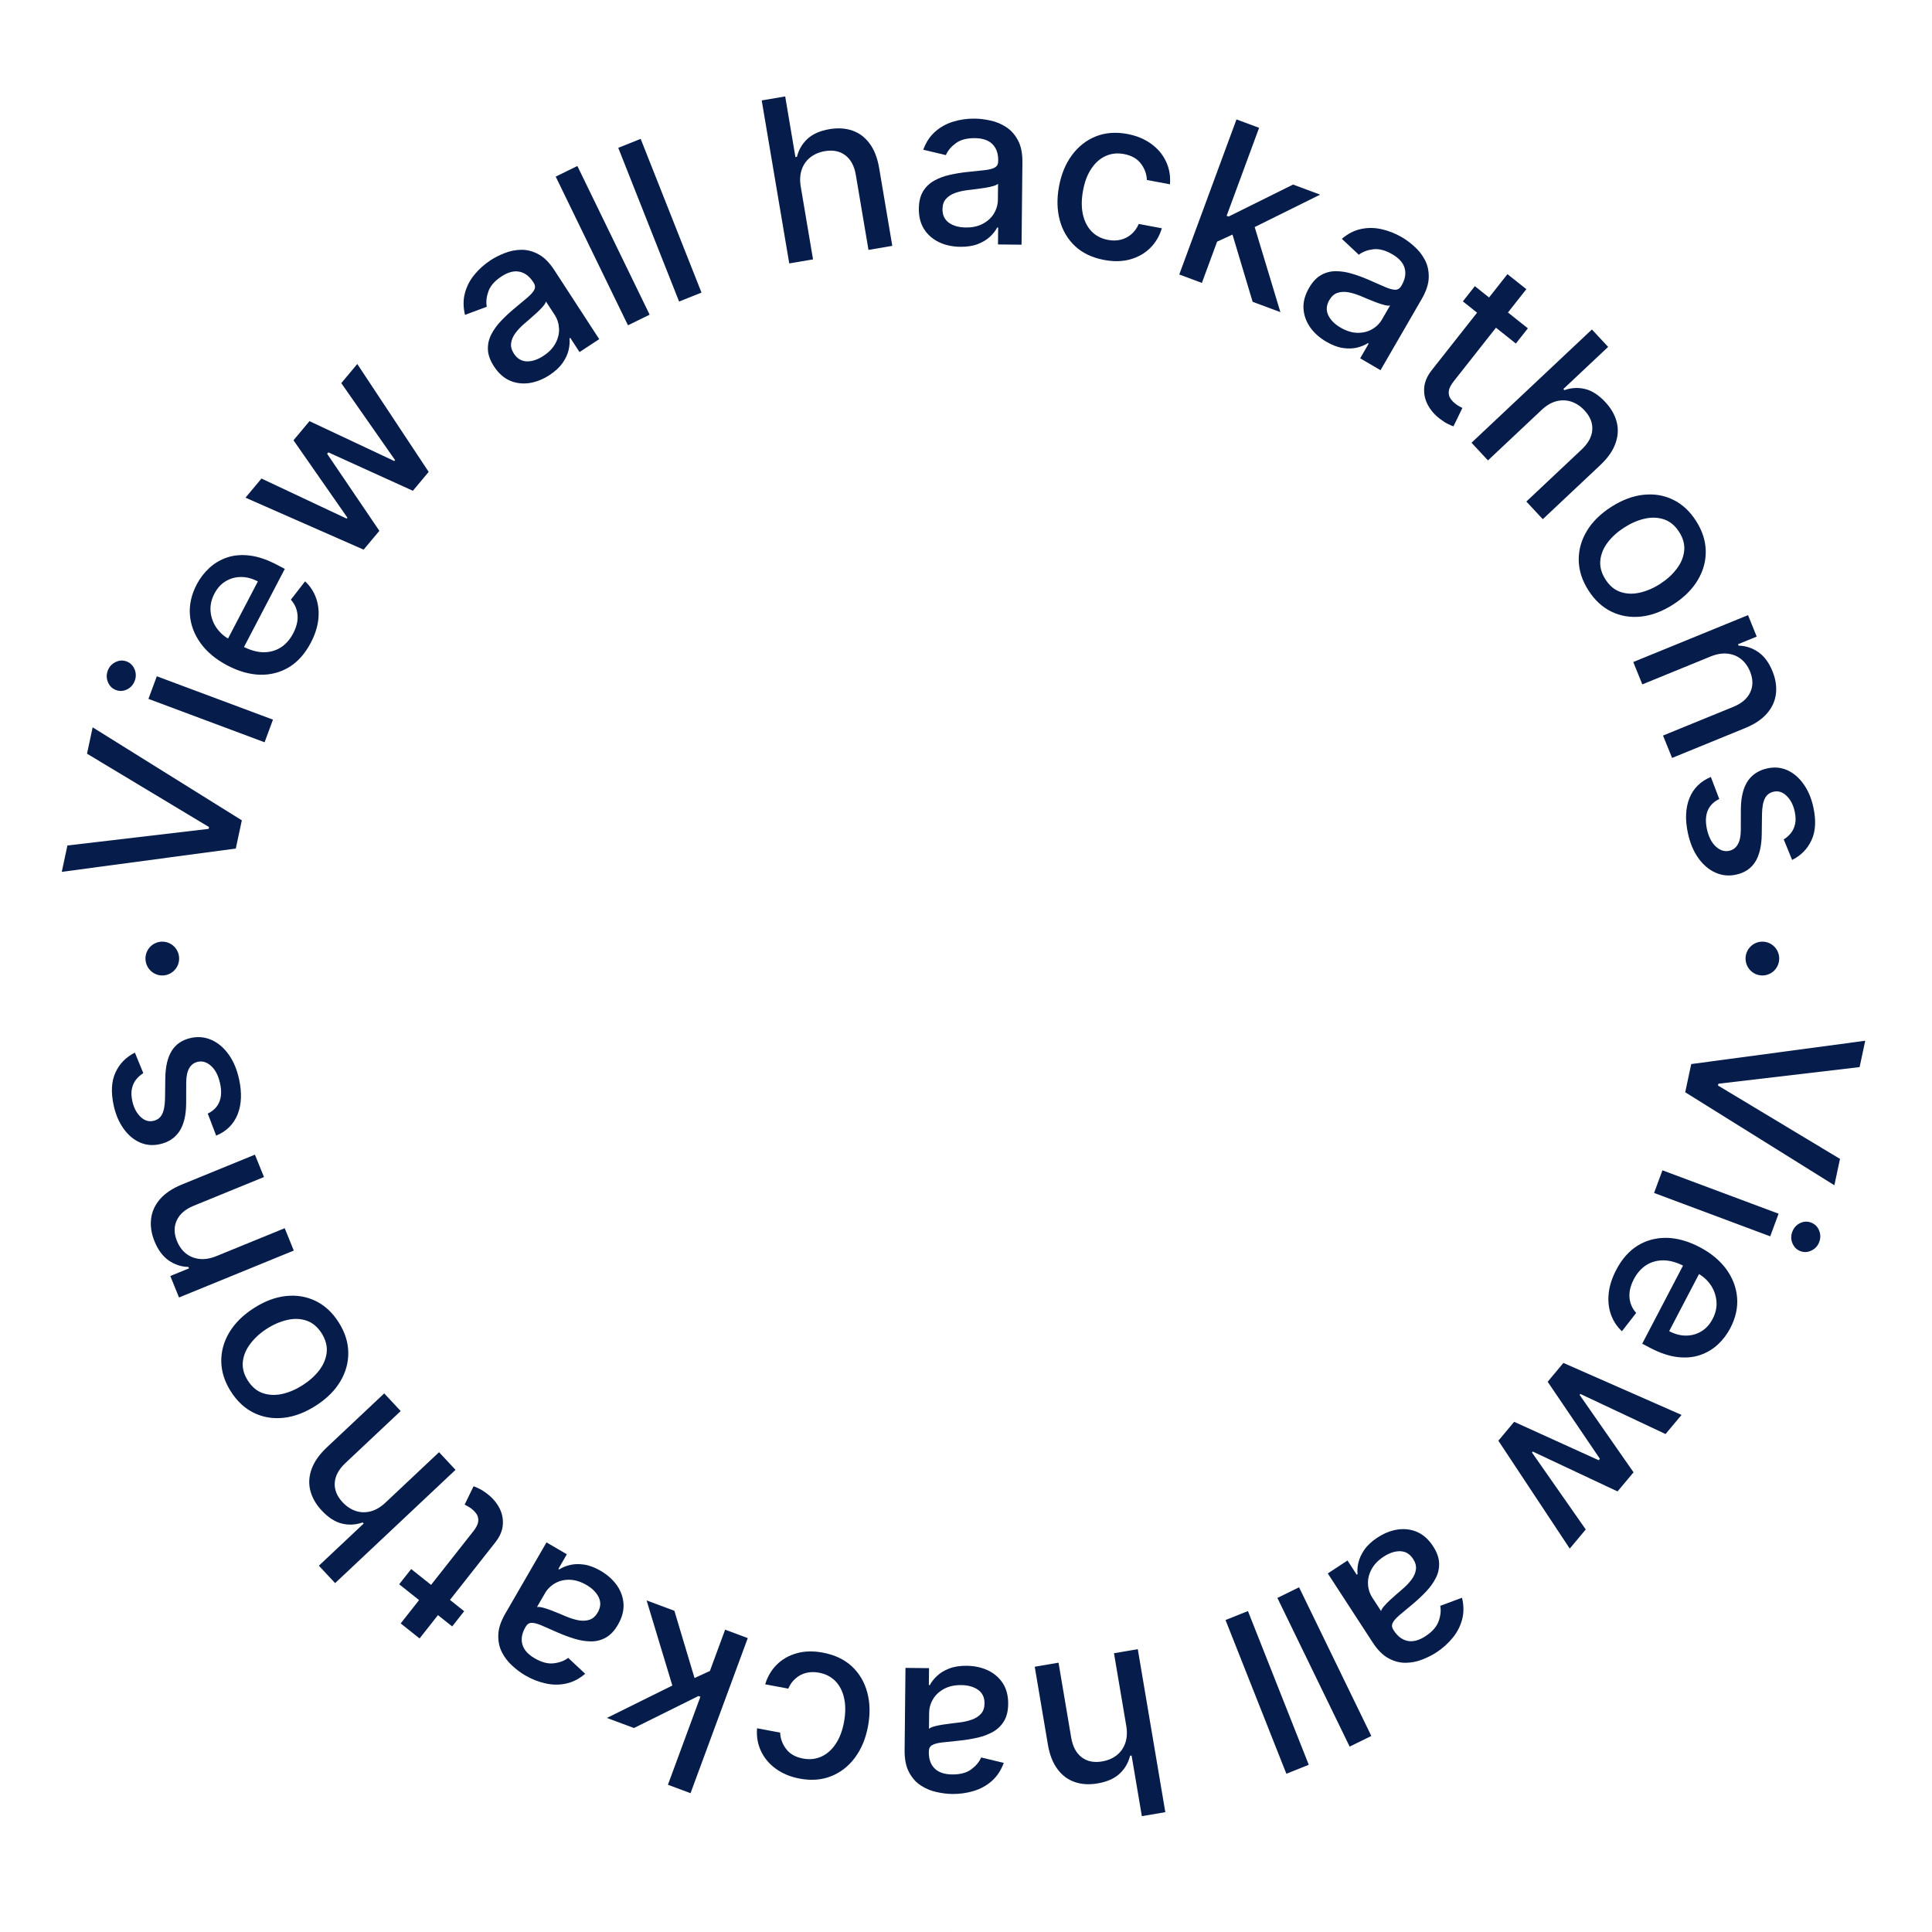 <svg width="119" height="119" viewBox="0 0 119 119" fill="none" xmlns="http://www.w3.org/2000/svg">
    <g opacity="0.1" filter="url(#filter0_b_594_614)">
        <ellipse cx="59.233" cy="59.5" rx="59.233" ry="59.5" fill="#FCFCFC" />
    </g>
    <path
        d="M110.385 52.968L109.867 51.702C110.023 51.61 110.165 51.488 110.291 51.335C110.418 51.185 110.509 50.999 110.562 50.777C110.616 50.555 110.61 50.293 110.545 49.992C110.456 49.581 110.29 49.257 110.046 49.022C109.805 48.786 109.54 48.7 109.252 48.763C109.003 48.817 108.822 48.953 108.71 49.171C108.597 49.389 108.537 49.714 108.529 50.147L108.513 51.392C108.503 52.113 108.369 52.678 108.111 53.087C107.854 53.496 107.461 53.758 106.933 53.873C106.486 53.971 106.06 53.928 105.654 53.745C105.253 53.565 104.903 53.266 104.606 52.849C104.31 52.435 104.097 51.927 103.967 51.325C103.786 50.489 103.817 49.768 104.059 49.162C104.304 48.556 104.744 48.121 105.379 47.857L105.896 49.215C105.549 49.382 105.311 49.622 105.182 49.935C105.056 50.248 105.041 50.622 105.135 51.06C105.238 51.536 105.419 51.895 105.678 52.137C105.941 52.378 106.216 52.468 106.504 52.405C106.737 52.354 106.914 52.224 107.035 52.014C107.157 51.808 107.22 51.518 107.223 51.144L107.227 49.82C107.236 49.089 107.377 48.519 107.651 48.109C107.926 47.703 108.329 47.443 108.86 47.327C109.301 47.231 109.713 47.27 110.096 47.444C110.48 47.618 110.811 47.902 111.089 48.296C111.371 48.689 111.572 49.166 111.693 49.727C111.868 50.533 111.83 51.206 111.58 51.746C111.334 52.285 110.935 52.692 110.385 52.968Z"
        fill="#061C4B" />
    <path
        d="M105.354 40.439L101.157 42.154L100.599 40.777L107.668 37.888L108.203 39.21L107.053 39.681L107.088 39.768C107.528 39.778 107.932 39.91 108.3 40.164C108.669 40.422 108.961 40.816 109.176 41.348C109.371 41.83 109.441 42.294 109.386 42.739C109.333 43.183 109.149 43.586 108.834 43.947C108.519 44.309 108.071 44.608 107.488 44.847L102.991 46.684L102.433 45.306L106.764 43.536C107.276 43.327 107.623 43.03 107.803 42.645C107.986 42.258 107.983 41.832 107.794 41.365C107.664 41.045 107.48 40.789 107.241 40.597C107.004 40.408 106.722 40.295 106.397 40.26C106.076 40.227 105.728 40.286 105.354 40.439Z"
        fill="#061C4B" />
    <path
        d="M97.834 36.358C97.449 35.755 97.252 35.139 97.241 34.511C97.231 33.884 97.394 33.286 97.732 32.719C98.07 32.151 98.57 31.654 99.234 31.227C99.9 30.799 100.562 30.549 101.22 30.477C101.878 30.405 102.488 30.505 103.05 30.778C103.613 31.05 104.087 31.489 104.471 32.093C104.856 32.696 105.054 33.312 105.064 33.94C105.075 34.567 104.91 35.166 104.569 35.735C104.229 36.305 103.725 36.804 103.059 37.232C102.395 37.658 101.736 37.907 101.081 37.977C100.426 38.047 99.818 37.946 99.255 37.673C98.692 37.401 98.219 36.962 97.834 36.358ZM98.886 35.688C99.136 36.079 99.445 36.337 99.816 36.462C100.186 36.586 100.581 36.6 101.003 36.503C101.426 36.408 101.844 36.228 102.256 35.963C102.666 35.699 103.003 35.395 103.265 35.048C103.533 34.703 103.689 34.335 103.734 33.943C103.78 33.552 103.678 33.16 103.428 32.769C103.177 32.375 102.864 32.115 102.49 31.989C102.117 31.866 101.717 31.853 101.292 31.95C100.87 32.047 100.455 32.227 100.045 32.491C99.632 32.756 99.294 33.06 99.029 33.404C98.766 33.75 98.614 34.118 98.571 34.508C98.53 34.9 98.635 35.294 98.886 35.688Z"
        fill="#061C4B" />
    <path
        d="M94.953 25.251L91.65 28.358L90.637 27.27L98.052 20.294L99.052 21.366L96.293 23.962L96.358 24.031C96.779 23.881 97.203 23.857 97.63 23.96C98.058 24.063 98.474 24.332 98.878 24.766C99.235 25.149 99.469 25.557 99.579 25.991C99.691 26.427 99.664 26.87 99.5 27.321C99.34 27.771 99.028 28.215 98.565 28.651L95.027 31.979L94.014 30.892L97.421 27.686C97.829 27.302 98.047 26.9 98.075 26.477C98.105 26.053 97.945 25.653 97.594 25.277C97.355 25.02 97.086 24.841 96.787 24.74C96.491 24.641 96.184 24.632 95.865 24.713C95.551 24.794 95.247 24.974 94.953 25.251Z"
        fill="#061C4B" />
    <path
        d="M94.107 20.223L93.368 21.16L90.104 18.563L90.842 17.626L94.107 20.223ZM92.85 16.886L94.014 17.811L89.542 23.484C89.363 23.711 89.262 23.908 89.24 24.076C89.219 24.242 89.245 24.388 89.319 24.514C89.397 24.64 89.499 24.753 89.627 24.854C89.72 24.928 89.807 24.987 89.887 25.029C89.967 25.072 90.03 25.105 90.075 25.128L89.525 26.26C89.437 26.232 89.32 26.182 89.175 26.109C89.028 26.038 88.861 25.93 88.672 25.784C88.362 25.546 88.119 25.264 87.945 24.939C87.771 24.614 87.696 24.267 87.722 23.898C87.747 23.528 87.902 23.163 88.187 22.801L92.85 16.886Z"
        fill="#061C4B" />
    <path
        d="M81.693 21.048C81.275 20.804 80.942 20.506 80.694 20.154C80.448 19.799 80.312 19.415 80.287 19.001C80.265 18.589 80.379 18.167 80.63 17.733C80.846 17.361 81.095 17.095 81.377 16.938C81.66 16.78 81.964 16.703 82.288 16.704C82.613 16.705 82.946 16.758 83.288 16.862C83.63 16.965 83.968 17.09 84.302 17.235C84.723 17.419 85.065 17.569 85.328 17.684C85.593 17.796 85.801 17.851 85.952 17.847C86.103 17.843 86.224 17.764 86.314 17.609L86.331 17.579C86.549 17.203 86.611 16.85 86.519 16.52C86.429 16.191 86.177 15.906 85.762 15.664C85.33 15.411 84.933 15.308 84.573 15.355C84.218 15.401 83.925 15.512 83.696 15.69L82.649 14.71C83.025 14.392 83.421 14.19 83.839 14.103C84.261 14.016 84.684 14.021 85.11 14.12C85.537 14.216 85.949 14.38 86.347 14.612C86.611 14.766 86.871 14.96 87.13 15.195C87.393 15.43 87.606 15.703 87.769 16.017C87.934 16.333 88.012 16.691 88.002 17.092C87.994 17.49 87.851 17.93 87.572 18.412L85.032 22.802L83.779 22.07L84.302 21.166L84.25 21.136C84.071 21.254 83.852 21.345 83.593 21.409C83.334 21.473 83.043 21.481 82.721 21.436C82.4 21.39 82.057 21.261 81.693 21.048ZM82.57 20.178C82.925 20.386 83.269 20.492 83.602 20.499C83.938 20.507 84.238 20.436 84.5 20.286C84.768 20.136 84.977 19.929 85.128 19.668L85.621 18.816C85.549 18.835 85.435 18.827 85.28 18.79C85.13 18.752 84.963 18.699 84.781 18.631C84.6 18.56 84.424 18.49 84.253 18.421C84.084 18.349 83.942 18.289 83.828 18.242C83.561 18.128 83.303 18.048 83.053 18.003C82.807 17.959 82.582 17.971 82.377 18.04C82.177 18.107 82.011 18.256 81.878 18.485C81.694 18.804 81.672 19.113 81.812 19.414C81.954 19.711 82.206 19.966 82.57 20.178Z"
        fill="#061C4B" />
    <path
        d="M74.814 14.954L75.433 13.248L75.675 13.338L79.645 11.368L81.313 11.989L76.787 14.23L76.568 14.148L74.814 14.954ZM72.636 16.907L76.16 7.355L77.553 7.873L74.029 17.426L72.636 16.907ZM77.155 18.59L75.849 14.231L77.168 13.613L78.865 19.226L77.155 18.59Z"
        fill="#061C4B" />
    <path
        d="M68.011 16.012C67.285 15.877 66.689 15.595 66.226 15.168C65.766 14.739 65.45 14.206 65.278 13.57C65.105 12.935 65.089 12.24 65.228 11.488C65.369 10.725 65.636 10.079 66.031 9.549C66.426 9.016 66.915 8.633 67.497 8.401C68.079 8.169 68.724 8.119 69.431 8.251C70.001 8.357 70.49 8.558 70.897 8.853C71.305 9.145 71.611 9.506 71.814 9.935C72.021 10.364 72.104 10.837 72.063 11.352L70.641 11.086C70.628 10.72 70.505 10.383 70.271 10.077C70.041 9.771 69.694 9.574 69.228 9.488C68.82 9.412 68.444 9.453 68.098 9.611C67.755 9.766 67.463 10.025 67.221 10.388C66.979 10.747 66.809 11.194 66.71 11.729C66.609 12.276 66.605 12.764 66.697 13.193C66.79 13.621 66.968 13.973 67.23 14.248C67.496 14.524 67.836 14.7 68.25 14.777C68.527 14.829 68.787 14.825 69.03 14.766C69.278 14.704 69.496 14.591 69.684 14.428C69.876 14.265 70.028 14.054 70.14 13.795L71.562 14.06C71.421 14.536 71.182 14.94 70.848 15.272C70.513 15.604 70.105 15.838 69.621 15.974C69.141 16.11 68.604 16.123 68.011 16.012Z"
        fill="#061C4B" />
    <path
        d="M59.152 15.202C58.668 15.197 58.232 15.103 57.843 14.92C57.453 14.733 57.146 14.467 56.921 14.12C56.699 13.773 56.591 13.349 56.596 12.848C56.6 12.418 56.687 12.064 56.855 11.787C57.024 11.51 57.25 11.292 57.533 11.133C57.817 10.973 58.133 10.854 58.482 10.775C58.831 10.696 59.186 10.636 59.548 10.597C60.006 10.549 60.377 10.509 60.663 10.479C60.948 10.446 61.156 10.39 61.286 10.312C61.416 10.234 61.482 10.105 61.484 9.926L61.484 9.891C61.489 9.457 61.369 9.119 61.127 8.878C60.887 8.637 60.527 8.514 60.047 8.509C59.546 8.504 59.151 8.611 58.86 8.83C58.573 9.046 58.373 9.287 58.261 9.554L56.867 9.222C57.038 8.759 57.283 8.387 57.605 8.106C57.929 7.821 58.301 7.616 58.72 7.491C59.139 7.363 59.578 7.301 60.039 7.306C60.344 7.309 60.667 7.349 61.007 7.425C61.351 7.498 61.671 7.631 61.968 7.823C62.267 8.015 62.511 8.288 62.7 8.641C62.889 8.991 62.98 9.444 62.974 10.001L62.922 15.072L61.471 15.057L61.481 14.013L61.422 14.012C61.324 14.204 61.177 14.391 60.983 14.575C60.789 14.758 60.541 14.91 60.238 15.029C59.935 15.149 59.573 15.206 59.152 15.202ZM59.488 14.012C59.898 14.016 60.251 13.939 60.544 13.779C60.841 13.62 61.066 13.41 61.222 13.15C61.38 12.887 61.461 12.604 61.464 12.302L61.474 11.318C61.421 11.371 61.317 11.419 61.164 11.464C61.015 11.506 60.844 11.542 60.651 11.573C60.459 11.601 60.271 11.627 60.089 11.652C59.906 11.673 59.754 11.691 59.631 11.707C59.342 11.74 59.078 11.799 58.838 11.882C58.602 11.966 58.412 12.088 58.268 12.249C58.127 12.407 58.055 12.618 58.052 12.883C58.049 13.251 58.182 13.531 58.451 13.723C58.721 13.911 59.067 14.008 59.488 14.012Z"
        fill="#061C4B" />
    <path
        d="M49.323 11.505L50.078 15.976L48.613 16.225L46.917 6.186L48.363 5.939L48.994 9.675L49.087 9.659C49.195 9.224 49.41 8.856 49.732 8.555C50.055 8.255 50.508 8.055 51.093 7.955C51.609 7.867 52.078 7.897 52.5 8.043C52.924 8.189 53.279 8.455 53.562 8.841C53.848 9.222 54.045 9.727 54.151 10.354L54.96 15.143L53.494 15.393L52.715 10.78C52.622 10.228 52.407 9.824 52.072 9.569C51.736 9.31 51.314 9.224 50.808 9.31C50.462 9.369 50.163 9.496 49.914 9.689C49.668 9.883 49.49 10.135 49.381 10.446C49.275 10.753 49.256 11.106 49.323 11.505Z"
        fill="#061C4B" />
    <path d="M39.462 8.554L43.208 18.021L41.828 18.573L38.081 9.105L39.462 8.554Z" fill="#061C4B" />
    <path d="M35.563 10.224L40.014 19.382L38.679 20.036L34.228 10.878L35.563 10.224Z" fill="#061C4B" />
    <path
        d="M33.851 23.099C33.446 23.364 33.032 23.529 32.607 23.594C32.181 23.656 31.778 23.605 31.399 23.442C31.023 23.276 30.698 22.984 30.425 22.564C30.19 22.203 30.066 21.86 30.053 21.536C30.039 21.212 30.106 20.904 30.253 20.614C30.4 20.323 30.597 20.047 30.842 19.787C31.088 19.526 31.35 19.279 31.629 19.045C31.982 18.749 32.269 18.509 32.489 18.325C32.708 18.138 32.849 17.976 32.914 17.838C32.979 17.701 32.962 17.557 32.865 17.407L32.846 17.378C32.609 17.014 32.323 16.799 31.988 16.734C31.655 16.666 31.288 16.765 30.887 17.028C30.468 17.303 30.199 17.612 30.079 17.957C29.96 18.297 29.928 18.609 29.983 18.894L28.641 19.394C28.527 18.914 28.525 18.467 28.636 18.054C28.747 17.636 28.942 17.258 29.221 16.92C29.498 16.58 29.829 16.284 30.214 16.031C30.469 15.863 30.759 15.717 31.084 15.59C31.41 15.46 31.749 15.392 32.102 15.386C32.457 15.379 32.811 15.47 33.163 15.659C33.513 15.845 33.84 16.172 34.144 16.639L36.909 20.89L35.696 21.686L35.126 20.811L35.076 20.844C35.101 21.058 35.083 21.295 35.024 21.556C34.964 21.817 34.842 22.082 34.657 22.35C34.471 22.618 34.203 22.868 33.851 23.099ZM33.47 21.921C33.814 21.696 34.063 21.435 34.219 21.139C34.377 20.841 34.448 20.54 34.433 20.237C34.418 19.929 34.329 19.649 34.165 19.396L33.628 18.571C33.612 18.645 33.554 18.743 33.452 18.865C33.35 18.983 33.228 19.109 33.086 19.242C32.941 19.373 32.8 19.499 32.662 19.621C32.522 19.741 32.406 19.841 32.312 19.922C32.091 20.111 31.904 20.307 31.752 20.51C31.602 20.712 31.512 20.919 31.481 21.134C31.452 21.343 31.509 21.559 31.654 21.782C31.854 22.09 32.12 22.249 32.45 22.258C32.778 22.265 33.118 22.152 33.47 21.921Z"
        fill="#061C4B" />
    <path
        d="M22.397 33.855L15.12 30.654L16.105 29.475L21.351 31.944L21.399 31.887L18.077 27.119L19.062 25.94L24.286 28.397L24.334 28.34L21.021 23.599L22.006 22.42L26.404 29.066L25.431 30.229L20.222 27.862L20.149 27.95L23.367 32.696L22.397 33.855Z"
        fill="#061C4B" />
    <path
        d="M19.143 39.589C18.794 40.256 18.352 40.755 17.816 41.087C17.278 41.414 16.682 41.572 16.026 41.56C15.369 41.543 14.69 41.35 13.99 40.98C13.298 40.616 12.756 40.165 12.363 39.628C11.972 39.088 11.75 38.507 11.698 37.884C11.648 37.258 11.787 36.63 12.115 36.002C12.315 35.62 12.571 35.283 12.885 34.991C13.198 34.699 13.564 34.482 13.983 34.339C14.401 34.196 14.869 34.156 15.386 34.219C15.9 34.28 16.463 34.472 17.076 34.796L17.542 35.041L14.731 40.421L13.746 39.902L15.883 35.813C15.537 35.631 15.193 35.539 14.853 35.54C14.509 35.539 14.193 35.625 13.904 35.798C13.617 35.969 13.384 36.225 13.206 36.566C13.013 36.936 12.935 37.307 12.972 37.679C13.008 38.046 13.132 38.381 13.344 38.684C13.555 38.983 13.829 39.221 14.166 39.398L14.935 39.804C15.387 40.042 15.812 40.166 16.212 40.174C16.613 40.179 16.972 40.082 17.29 39.882C17.605 39.681 17.862 39.388 18.063 39.003C18.194 38.754 18.278 38.507 18.315 38.265C18.349 38.02 18.333 37.785 18.268 37.56C18.203 37.334 18.085 37.126 17.916 36.936L18.791 35.807C19.106 36.1 19.333 36.449 19.474 36.852C19.613 37.252 19.657 37.685 19.607 38.154C19.555 38.617 19.401 39.096 19.143 39.589Z"
        fill="#061C4B" />
    <path
        d="M16.297 45.72L9.143 43.048L9.659 41.654L16.813 44.326L16.297 45.72ZM8.3 41.931C8.21 42.174 8.052 42.352 7.826 42.465C7.598 42.575 7.371 42.587 7.145 42.503C6.915 42.417 6.751 42.258 6.653 42.027C6.553 41.792 6.547 41.553 6.637 41.31C6.727 41.068 6.886 40.892 7.114 40.782C7.339 40.669 7.567 40.655 7.797 40.74C8.024 40.825 8.187 40.985 8.287 41.221C8.385 41.452 8.39 41.689 8.3 41.931Z"
        fill="#061C4B" />
    <path
        d="M4.152 52.077L12.851 51.054L12.874 50.942L5.36 46.423L5.707 44.799L14.895 50.528L14.524 52.264L3.805 53.701L4.152 52.077Z"
        fill="#061C4B" />
    <path
        d="M8.309 64.836L8.827 66.102C8.67 66.194 8.529 66.317 8.402 66.469C8.275 66.619 8.185 66.805 8.131 67.027C8.078 67.249 8.083 67.511 8.148 67.812C8.237 68.224 8.404 68.547 8.648 68.782C8.889 69.018 9.153 69.104 9.441 69.042C9.691 68.987 9.872 68.851 9.984 68.633C10.096 68.415 10.156 68.09 10.165 67.658L10.181 66.413C10.191 65.691 10.325 65.126 10.582 64.717C10.84 64.308 11.232 64.046 11.76 63.931C12.207 63.834 12.633 63.876 13.039 64.059C13.441 64.24 13.79 64.538 14.087 64.955C14.383 65.369 14.597 65.877 14.727 66.48C14.908 67.316 14.877 68.036 14.635 68.642C14.389 69.249 13.949 69.684 13.315 69.948L12.797 68.59C13.144 68.422 13.383 68.182 13.511 67.869C13.637 67.557 13.653 67.182 13.558 66.745C13.456 66.268 13.274 65.909 13.015 65.667C12.753 65.426 12.478 65.337 12.19 65.4C11.956 65.45 11.779 65.581 11.658 65.79C11.537 65.996 11.474 66.287 11.47 66.661L11.466 67.984C11.458 68.716 11.317 69.286 11.042 69.695C10.767 70.101 10.364 70.362 9.833 70.478C9.393 70.574 8.981 70.535 8.597 70.36C8.214 70.186 7.883 69.902 7.604 69.508C7.323 69.115 7.121 68.638 7 68.078C6.826 67.271 6.864 66.598 7.113 66.059C7.36 65.52 7.758 65.112 8.309 64.836Z"
        fill="#061C4B" />
    <path
        d="M13.34 77.365L17.537 75.65L18.095 77.028L11.026 79.917L10.49 78.594L11.641 78.124L11.605 78.036C11.165 78.027 10.761 77.894 10.394 77.64C10.025 77.383 9.733 76.988 9.517 76.457C9.322 75.975 9.252 75.511 9.308 75.066C9.361 74.621 9.544 74.219 9.859 73.857C10.174 73.496 10.623 73.196 11.206 72.958L15.702 71.12L16.26 72.498L11.93 74.268C11.417 74.477 11.071 74.775 10.891 75.16C10.708 75.546 10.711 75.973 10.9 76.44C11.029 76.759 11.213 77.015 11.452 77.207C11.69 77.397 11.971 77.509 12.297 77.544C12.618 77.578 12.965 77.518 13.34 77.365Z"
        fill="#061C4B" />
    <path
        d="M20.86 81.446C21.244 82.05 21.442 82.665 21.452 83.293C21.463 83.92 21.299 84.518 20.962 85.086C20.624 85.654 20.123 86.151 19.459 86.577C18.793 87.005 18.131 87.256 17.474 87.328C16.816 87.4 16.206 87.299 15.643 87.027C15.081 86.754 14.607 86.316 14.222 85.712C13.838 85.108 13.64 84.492 13.629 83.865C13.619 83.237 13.784 82.639 14.124 82.069C14.465 81.5 14.968 81.001 15.635 80.573C16.298 80.146 16.958 79.898 17.612 79.828C18.267 79.757 18.876 79.859 19.439 80.131C20.001 80.404 20.475 80.842 20.86 81.446ZM19.807 82.117C19.558 81.725 19.248 81.467 18.878 81.343C18.508 81.218 18.112 81.204 17.691 81.302C17.268 81.397 16.85 81.576 16.437 81.842C16.027 82.105 15.691 82.41 15.428 82.756C15.161 83.101 15.005 83.47 14.959 83.861C14.914 84.253 15.016 84.644 15.265 85.036C15.516 85.43 15.829 85.69 16.204 85.815C16.577 85.938 16.976 85.951 17.402 85.855C17.823 85.757 18.239 85.577 18.649 85.314C19.061 85.048 19.4 84.744 19.665 84.401C19.927 84.054 20.08 83.686 20.123 83.297C20.163 82.904 20.058 82.511 19.807 82.117Z"
        fill="#061C4B" />
    <path
        d="M23.741 92.554L27.043 89.447L28.057 90.534L20.641 97.511L19.641 96.438L22.4 93.842L22.336 93.773C21.915 93.924 21.49 93.948 21.063 93.844C20.636 93.741 20.22 93.472 19.816 93.039C19.458 92.656 19.225 92.247 19.115 91.814C19.003 91.377 19.029 90.934 19.194 90.484C19.354 90.033 19.665 89.59 20.129 89.153L23.666 85.825L24.68 86.912L21.273 90.118C20.865 90.502 20.647 90.905 20.619 91.327C20.589 91.751 20.749 92.151 21.099 92.527C21.339 92.784 21.608 92.963 21.906 93.065C22.203 93.164 22.51 93.173 22.828 93.091C23.142 93.01 23.446 92.831 23.741 92.554Z"
        fill="#061C4B" />
    <path
        d="M24.587 97.582L25.326 96.644L28.59 99.241L27.851 100.178L24.587 97.582ZM25.843 100.919L24.68 99.993L29.152 94.32C29.331 94.094 29.431 93.897 29.454 93.728C29.475 93.563 29.448 93.417 29.375 93.291C29.297 93.165 29.194 93.052 29.067 92.95C28.974 92.876 28.887 92.818 28.806 92.775C28.726 92.732 28.664 92.699 28.619 92.676L29.169 91.545C29.257 91.572 29.373 91.623 29.518 91.696C29.665 91.766 29.833 91.874 30.022 92.02C30.332 92.258 30.574 92.54 30.749 92.865C30.923 93.19 30.997 93.537 30.972 93.907C30.947 94.276 30.791 94.642 30.506 95.004L25.843 100.919Z"
        fill="#061C4B" />
    <path
        d="M37 96.756C37.418 97 37.751 97.298 37.999 97.65C38.246 98.005 38.382 98.389 38.406 98.803C38.428 99.215 38.314 99.638 38.063 100.071C37.848 100.444 37.599 100.709 37.316 100.866C37.034 101.024 36.73 101.102 36.405 101.1C36.081 101.099 35.747 101.046 35.405 100.943C35.063 100.839 34.725 100.715 34.392 100.57C33.97 100.385 33.628 100.235 33.365 100.12C33.101 100.008 32.893 99.954 32.742 99.958C32.59 99.961 32.47 100.041 32.38 100.196L32.362 100.226C32.145 100.602 32.083 100.955 32.175 101.285C32.264 101.613 32.517 101.899 32.932 102.141C33.364 102.393 33.76 102.496 34.12 102.449C34.476 102.404 34.768 102.292 34.997 102.115L36.044 103.095C35.669 103.413 35.272 103.615 34.855 103.701C34.433 103.789 34.009 103.783 33.584 103.684C33.157 103.589 32.744 103.425 32.346 103.192C32.083 103.039 31.822 102.844 31.564 102.609C31.301 102.375 31.088 102.101 30.925 101.787C30.759 101.472 30.681 101.113 30.691 100.712C30.699 100.314 30.843 99.874 31.122 99.392L33.661 95.003L34.915 95.734L34.392 96.638L34.444 96.668C34.623 96.55 34.842 96.46 35.101 96.396C35.36 96.332 35.65 96.323 35.972 96.369C36.294 96.415 36.637 96.544 37 96.756ZM36.124 97.626C35.769 97.419 35.425 97.312 35.092 97.305C34.755 97.297 34.456 97.368 34.193 97.518C33.926 97.669 33.717 97.875 33.566 98.136L33.073 98.988C33.145 98.969 33.259 98.978 33.414 99.014C33.564 99.052 33.73 99.105 33.913 99.174C34.094 99.245 34.27 99.315 34.441 99.384C34.61 99.456 34.751 99.515 34.865 99.563C35.133 99.676 35.391 99.756 35.64 99.802C35.887 99.846 36.112 99.834 36.316 99.765C36.516 99.697 36.683 99.549 36.816 99.319C37 99.001 37.022 98.691 36.882 98.391C36.74 98.093 36.487 97.838 36.124 97.626Z"
        fill="#061C4B" />
    <path
        d="M43.88 102.85L43.261 104.556L43.019 104.466L39.049 106.436L37.381 105.816L41.906 103.575L42.125 103.656L43.88 102.85ZM46.058 100.897L42.533 110.45L41.14 109.931L44.664 100.379L46.058 100.897ZM41.538 99.215L42.844 103.574L41.525 104.191L39.828 98.578L41.538 99.215Z"
        fill="#061C4B" />
    <path
        d="M50.682 101.792C51.409 101.928 52.004 102.209 52.468 102.636C52.928 103.066 53.244 103.598 53.416 104.234C53.589 104.87 53.605 105.564 53.466 106.317C53.325 107.08 53.057 107.726 52.663 108.256C52.267 108.789 51.779 109.171 51.197 109.403C50.614 109.635 49.97 109.685 49.263 109.553C48.693 109.447 48.204 109.246 47.797 108.951C47.389 108.659 47.083 108.299 46.879 107.87C46.672 107.44 46.589 106.968 46.63 106.453L48.053 106.718C48.066 107.085 48.189 107.421 48.422 107.728C48.652 108.034 49 108.23 49.466 108.317C49.873 108.393 50.25 108.352 50.596 108.194C50.938 108.039 51.23 107.78 51.473 107.417C51.715 107.057 51.885 106.61 51.984 106.076C52.085 105.528 52.089 105.04 51.996 104.612C51.904 104.183 51.726 103.831 51.464 103.556C51.198 103.281 50.858 103.104 50.444 103.027C50.167 102.976 49.907 102.979 49.663 103.038C49.416 103.1 49.198 103.213 49.009 103.377C48.817 103.54 48.665 103.751 48.553 104.01L47.131 103.744C47.273 103.269 47.511 102.865 47.846 102.532C48.18 102.2 48.589 101.967 49.073 101.831C49.553 101.694 50.089 101.682 50.682 101.792Z"
        fill="#061C4B" />
    <path
        d="M59.541 102.603C60.025 102.608 60.462 102.702 60.851 102.885C61.24 103.071 61.547 103.338 61.773 103.685C61.994 104.032 62.103 104.456 62.098 104.956C62.093 105.387 62.007 105.741 61.838 106.017C61.669 106.294 61.444 106.512 61.16 106.672C60.877 106.831 60.561 106.95 60.212 107.03C59.863 107.109 59.508 107.168 59.146 107.207C58.688 107.256 58.316 107.295 58.031 107.325C57.746 107.359 57.538 107.414 57.408 107.493C57.278 107.571 57.212 107.699 57.21 107.878L57.21 107.913C57.205 108.347 57.324 108.685 57.567 108.926C57.806 109.167 58.166 109.29 58.647 109.295C59.148 109.301 59.543 109.194 59.834 108.975C60.121 108.759 60.321 108.517 60.433 108.25L61.827 108.583C61.656 109.045 61.41 109.417 61.089 109.699C60.765 109.984 60.393 110.189 59.974 110.314C59.555 110.442 59.115 110.503 58.655 110.499C58.35 110.495 58.027 110.456 57.686 110.379C57.342 110.306 57.022 110.173 56.726 109.981C56.426 109.789 56.182 109.517 55.993 109.163C55.805 108.813 55.713 108.36 55.719 107.803L55.772 102.732L57.223 102.748L57.212 103.791L57.272 103.792C57.37 103.601 57.516 103.413 57.71 103.23C57.904 103.046 58.153 102.895 58.456 102.775C58.759 102.656 59.121 102.598 59.541 102.603ZM59.206 103.792C58.795 103.788 58.443 103.866 58.15 104.025C57.853 104.184 57.627 104.394 57.472 104.654C57.313 104.918 57.233 105.2 57.23 105.502L57.219 106.486C57.273 106.434 57.376 106.385 57.529 106.34C57.679 106.299 57.85 106.263 58.042 106.231C58.235 106.204 58.422 106.177 58.605 106.153C58.788 106.131 58.94 106.113 59.063 106.098C59.352 106.064 59.616 106.006 59.855 105.922C60.092 105.838 60.282 105.716 60.426 105.555C60.567 105.398 60.639 105.186 60.641 104.921C60.645 104.553 60.512 104.273 60.242 104.082C59.972 103.893 59.627 103.797 59.206 103.792Z"
        fill="#061C4B" />
    <path
        d="M69.371 106.3L68.615 101.829L70.081 101.579L71.777 111.619L70.331 111.865L69.7 108.13L69.607 108.146C69.499 108.581 69.284 108.949 68.961 109.249C68.639 109.549 68.185 109.75 67.6 109.849C67.084 109.937 66.615 109.908 66.194 109.761C65.769 109.615 65.415 109.349 65.132 108.964C64.845 108.582 64.649 108.078 64.543 107.45L63.734 102.661L65.199 102.411L65.979 107.024C66.072 107.576 66.286 107.98 66.622 108.236C66.958 108.494 67.379 108.581 67.886 108.494C68.232 108.435 68.53 108.309 68.78 108.115C69.026 107.922 69.204 107.67 69.312 107.359C69.418 107.051 69.438 106.698 69.371 106.3Z"
        fill="#061C4B" />
    <path d="M79.232 109.251L75.485 99.783L76.866 99.232L80.612 108.699L79.232 109.251Z" fill="#061C4B" />
    <path d="M83.13 107.58L78.68 98.423L80.015 97.768L84.465 106.926L83.13 107.58Z" fill="#061C4B" />
    <path
        d="M84.843 94.706C85.247 94.44 85.662 94.275 86.087 94.21C86.513 94.149 86.916 94.199 87.295 94.363C87.671 94.528 87.996 94.821 88.269 95.24C88.504 95.601 88.628 95.944 88.641 96.268C88.654 96.593 88.587 96.9 88.44 97.191C88.293 97.482 88.097 97.757 87.851 98.018C87.606 98.278 87.343 98.525 87.065 98.76C86.711 99.055 86.424 99.295 86.204 99.479C85.986 99.666 85.844 99.828 85.78 99.966C85.715 100.104 85.731 100.247 85.829 100.397L85.848 100.427C86.085 100.791 86.371 101.005 86.706 101.071C87.038 101.138 87.405 101.04 87.807 100.776C88.225 100.502 88.495 100.192 88.615 99.848C88.734 99.508 88.766 99.195 88.711 98.91L90.052 98.411C90.167 98.891 90.169 99.337 90.058 99.751C89.946 100.169 89.751 100.547 89.473 100.884C89.196 101.224 88.865 101.521 88.48 101.774C88.225 101.941 87.935 102.088 87.61 102.214C87.284 102.345 86.944 102.413 86.592 102.418C86.237 102.425 85.883 102.334 85.531 102.145C85.18 101.959 84.853 101.633 84.549 101.166L81.784 96.915L82.998 96.118L83.567 96.994L83.617 96.961C83.593 96.747 83.61 96.51 83.67 96.248C83.729 95.987 83.852 95.723 84.037 95.454C84.222 95.186 84.491 94.936 84.843 94.706ZM85.223 95.883C84.88 96.109 84.63 96.369 84.475 96.666C84.317 96.963 84.246 97.264 84.261 97.567C84.275 97.875 84.365 98.155 84.529 98.408L85.066 99.233C85.081 99.16 85.14 99.062 85.242 98.939C85.343 98.821 85.465 98.696 85.608 98.562C85.752 98.432 85.894 98.305 86.031 98.183C86.171 98.064 86.288 97.963 86.381 97.882C86.603 97.693 86.789 97.497 86.942 97.294C87.092 97.093 87.182 96.885 87.212 96.671C87.242 96.461 87.184 96.245 87.04 96.023C86.839 95.714 86.574 95.555 86.244 95.546C85.915 95.54 85.575 95.652 85.223 95.883Z"
        fill="#061C4B" />
    <path
        d="M96.296 83.949L103.574 87.151L102.588 88.329L97.343 85.86L97.295 85.917L100.617 90.686L99.631 91.864L94.408 89.407L94.36 89.465L97.673 94.206L96.687 95.384L92.29 88.739L93.263 87.576L98.472 89.942L98.545 89.854L95.327 85.109L96.296 83.949Z"
        fill="#061C4B" />
    <path
        d="M99.551 78.215C99.899 77.548 100.342 77.049 100.878 76.717C101.415 76.39 102.012 76.233 102.667 76.245C103.324 76.261 104.003 76.454 104.704 76.824C105.396 77.189 105.938 77.64 106.331 78.176C106.722 78.716 106.943 79.298 106.995 79.921C107.046 80.547 106.907 81.174 106.578 81.803C106.379 82.185 106.122 82.522 105.809 82.814C105.495 83.105 105.129 83.323 104.711 83.465C104.292 83.608 103.824 83.648 103.308 83.585C102.794 83.524 102.23 83.332 101.617 83.009L101.151 82.763L103.963 77.383L104.948 77.903L102.811 81.991C103.157 82.174 103.5 82.265 103.841 82.265C104.184 82.266 104.5 82.18 104.789 82.006C105.077 81.835 105.309 81.58 105.487 81.239C105.681 80.869 105.759 80.498 105.721 80.126C105.685 79.758 105.561 79.423 105.349 79.12C105.139 78.822 104.865 78.584 104.528 78.406L103.758 78C103.307 77.762 102.881 77.639 102.482 77.63C102.081 77.625 101.721 77.722 101.404 77.922C101.089 78.123 100.831 78.416 100.63 78.801C100.5 79.051 100.416 79.297 100.379 79.54C100.345 79.784 100.36 80.019 100.426 80.245C100.491 80.47 100.608 80.678 100.778 80.869L99.902 81.998C99.588 81.704 99.361 81.356 99.22 80.952C99.081 80.553 99.036 80.119 99.087 79.651C99.138 79.187 99.293 78.709 99.551 78.215Z"
        fill="#061C4B" />
    <path
        d="M102.397 72.085L109.551 74.757L109.035 76.151L101.881 73.479L102.397 72.085ZM110.394 75.873C110.484 75.631 110.641 75.453 110.867 75.339C111.095 75.229 111.322 75.217 111.549 75.302C111.779 75.388 111.943 75.546 112.041 75.777C112.141 76.013 112.146 76.252 112.056 76.494C111.967 76.737 111.808 76.913 111.58 77.022C111.354 77.136 111.126 77.15 110.897 77.064C110.67 76.979 110.507 76.819 110.406 76.584C110.308 76.353 110.304 76.116 110.394 75.873Z"
        fill="#061C4B" />
    <path
        d="M114.541 65.727L105.843 66.751L105.819 66.862L113.333 71.381L112.986 73.005L103.799 67.276L104.17 65.54L114.888 64.103L114.541 65.727Z"
        fill="#061C4B" />
    <path
        d="M109.589 59.041C109.589 59.616 109.125 60.083 108.553 60.083C107.98 60.083 107.516 59.616 107.516 59.041C107.516 58.466 107.98 58 108.553 58C109.125 58 109.589 58.466 109.589 59.041Z"
        fill="#061C4B" />
    <path
        d="M11.033 59.041C11.033 59.616 10.569 60.083 9.996 60.083C9.424 60.083 8.96 59.616 8.96 59.041C8.96 58.466 9.424 58 9.996 58C10.569 58 11.033 58.466 11.033 59.041Z"
        fill="#061C4B" />
    <defs>
        <filter id="filter0_b_594_614" x="-17" y="-17" width="152.467" height="153" filterUnits="userSpaceOnUse"
            color-interpolation-filters="sRGB">
            <feFlood flood-opacity="0" result="BackgroundImageFix" />
            <feGaussianBlur in="BackgroundImageFix" stdDeviation="8.5" />
            <feComposite in2="SourceAlpha" operator="in" result="effect1_backgroundBlur_594_614" />
            <feBlend mode="normal" in="SourceGraphic" in2="effect1_backgroundBlur_594_614" result="shape" />
        </filter>
    </defs>
</svg>